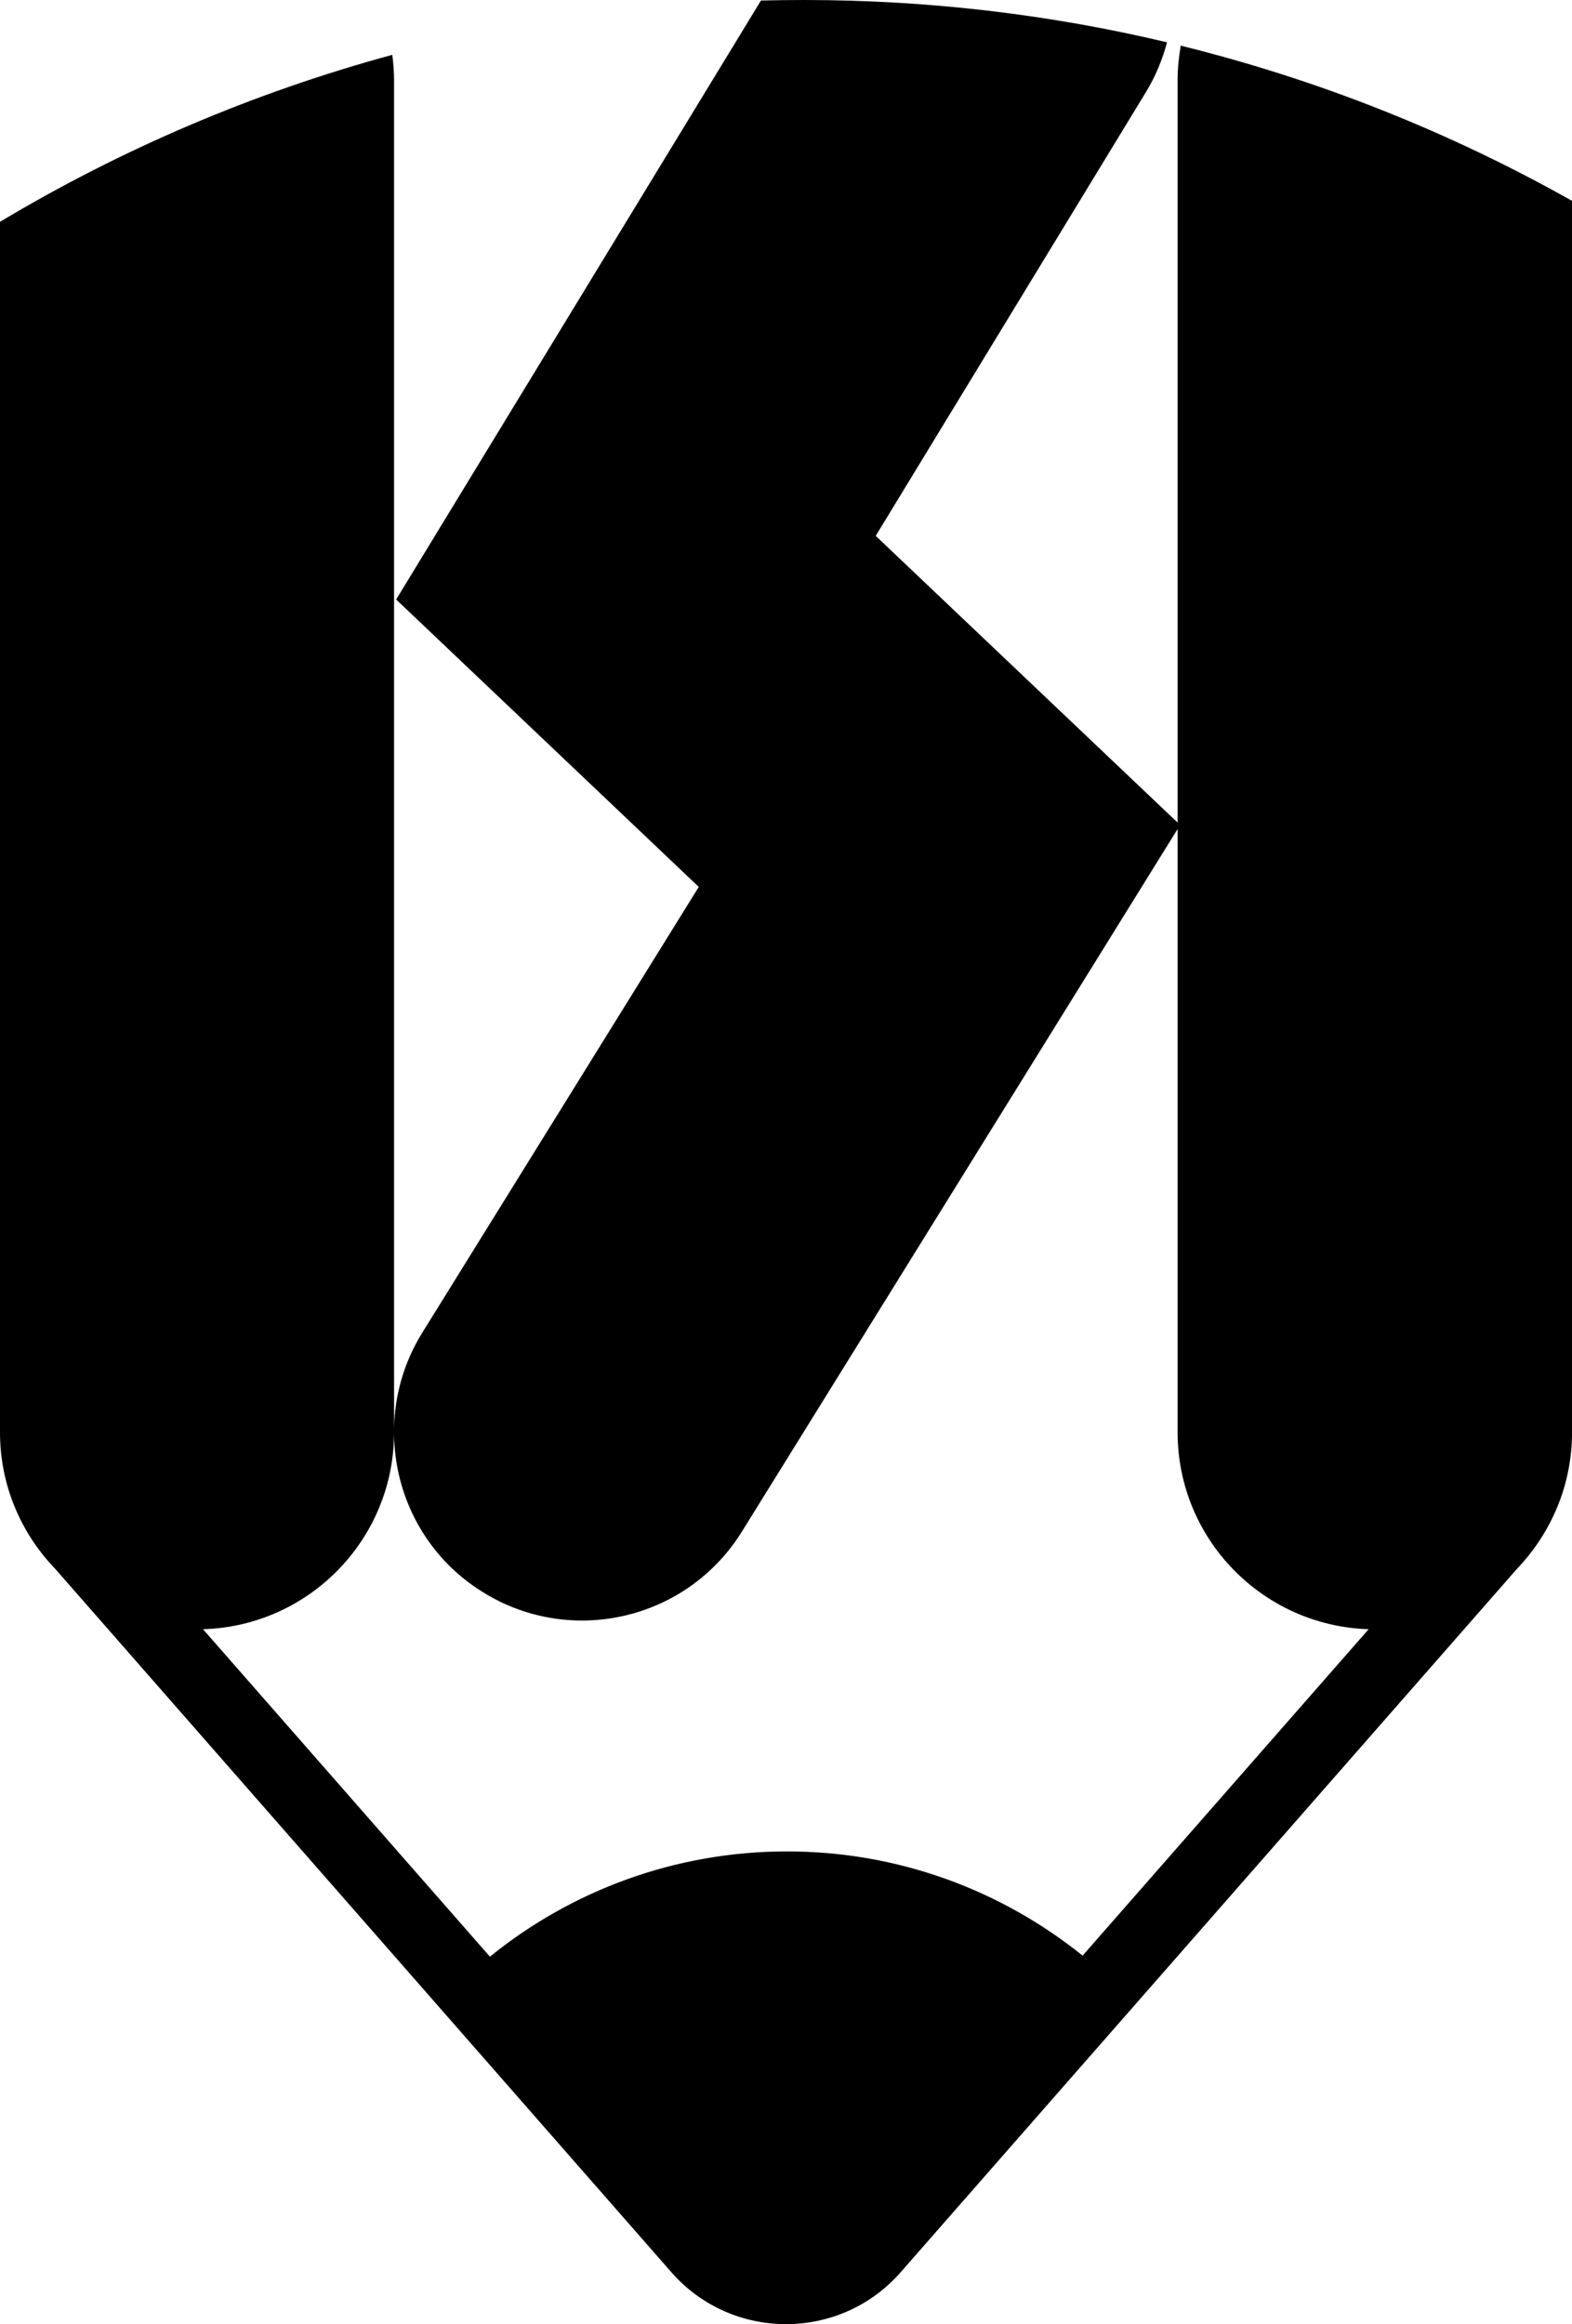 <svg data-name="Layer 1" xmlns="http://www.w3.org/2000/svg" viewBox="0 0 418.51 618.43"><path d="M418.42 53.39c-32.28-18.16-67.23-32.14-104.07-41.24-.52 3-.84 6.05-.84 9.24v197.49l-80.37-76.29 71.92-118.05c2.58-4.22 4.41-8.68 5.63-13.28C279.68 3.89 247.31 0 214.04 0c-3.85 0-7.65.05-11.45.14l-97.12 159.38L186.03 236l-73.66 118.7c-4.88 7.88-7.27 16.61-7.46 25.24V21.39c0-2.3-.19-4.6-.47-6.8C67.33 24.68 32.23 39.74 0 59.02v322.1c0 14.08 5.58 26.84 14.64 36.27l164.12 187.25c8.07 9.2 19.28 13.79 30.5 13.79s22.43-4.6 30.5-13.79l164.12-187.21c9.06-9.48 14.64-22.24 14.64-36.31V53.39h-.09Zm-130.2 466.98c-21.54-17.31-48.89-27.73-78.73-27.73s-57.48 10.51-79.06 28.01l-76.38-87.13c28.15-.84 50.72-23.79 50.86-52.13.09 16.66 8.45 32.89 23.65 42.27 8.21 5.11 17.36 7.55 26.37 7.55 16.75 0 33.12-8.4 42.6-23.69L313.51 220.6v160.51c0 28.43 22.66 51.52 50.86 52.41l-76.15 86.85Z"></path></svg>